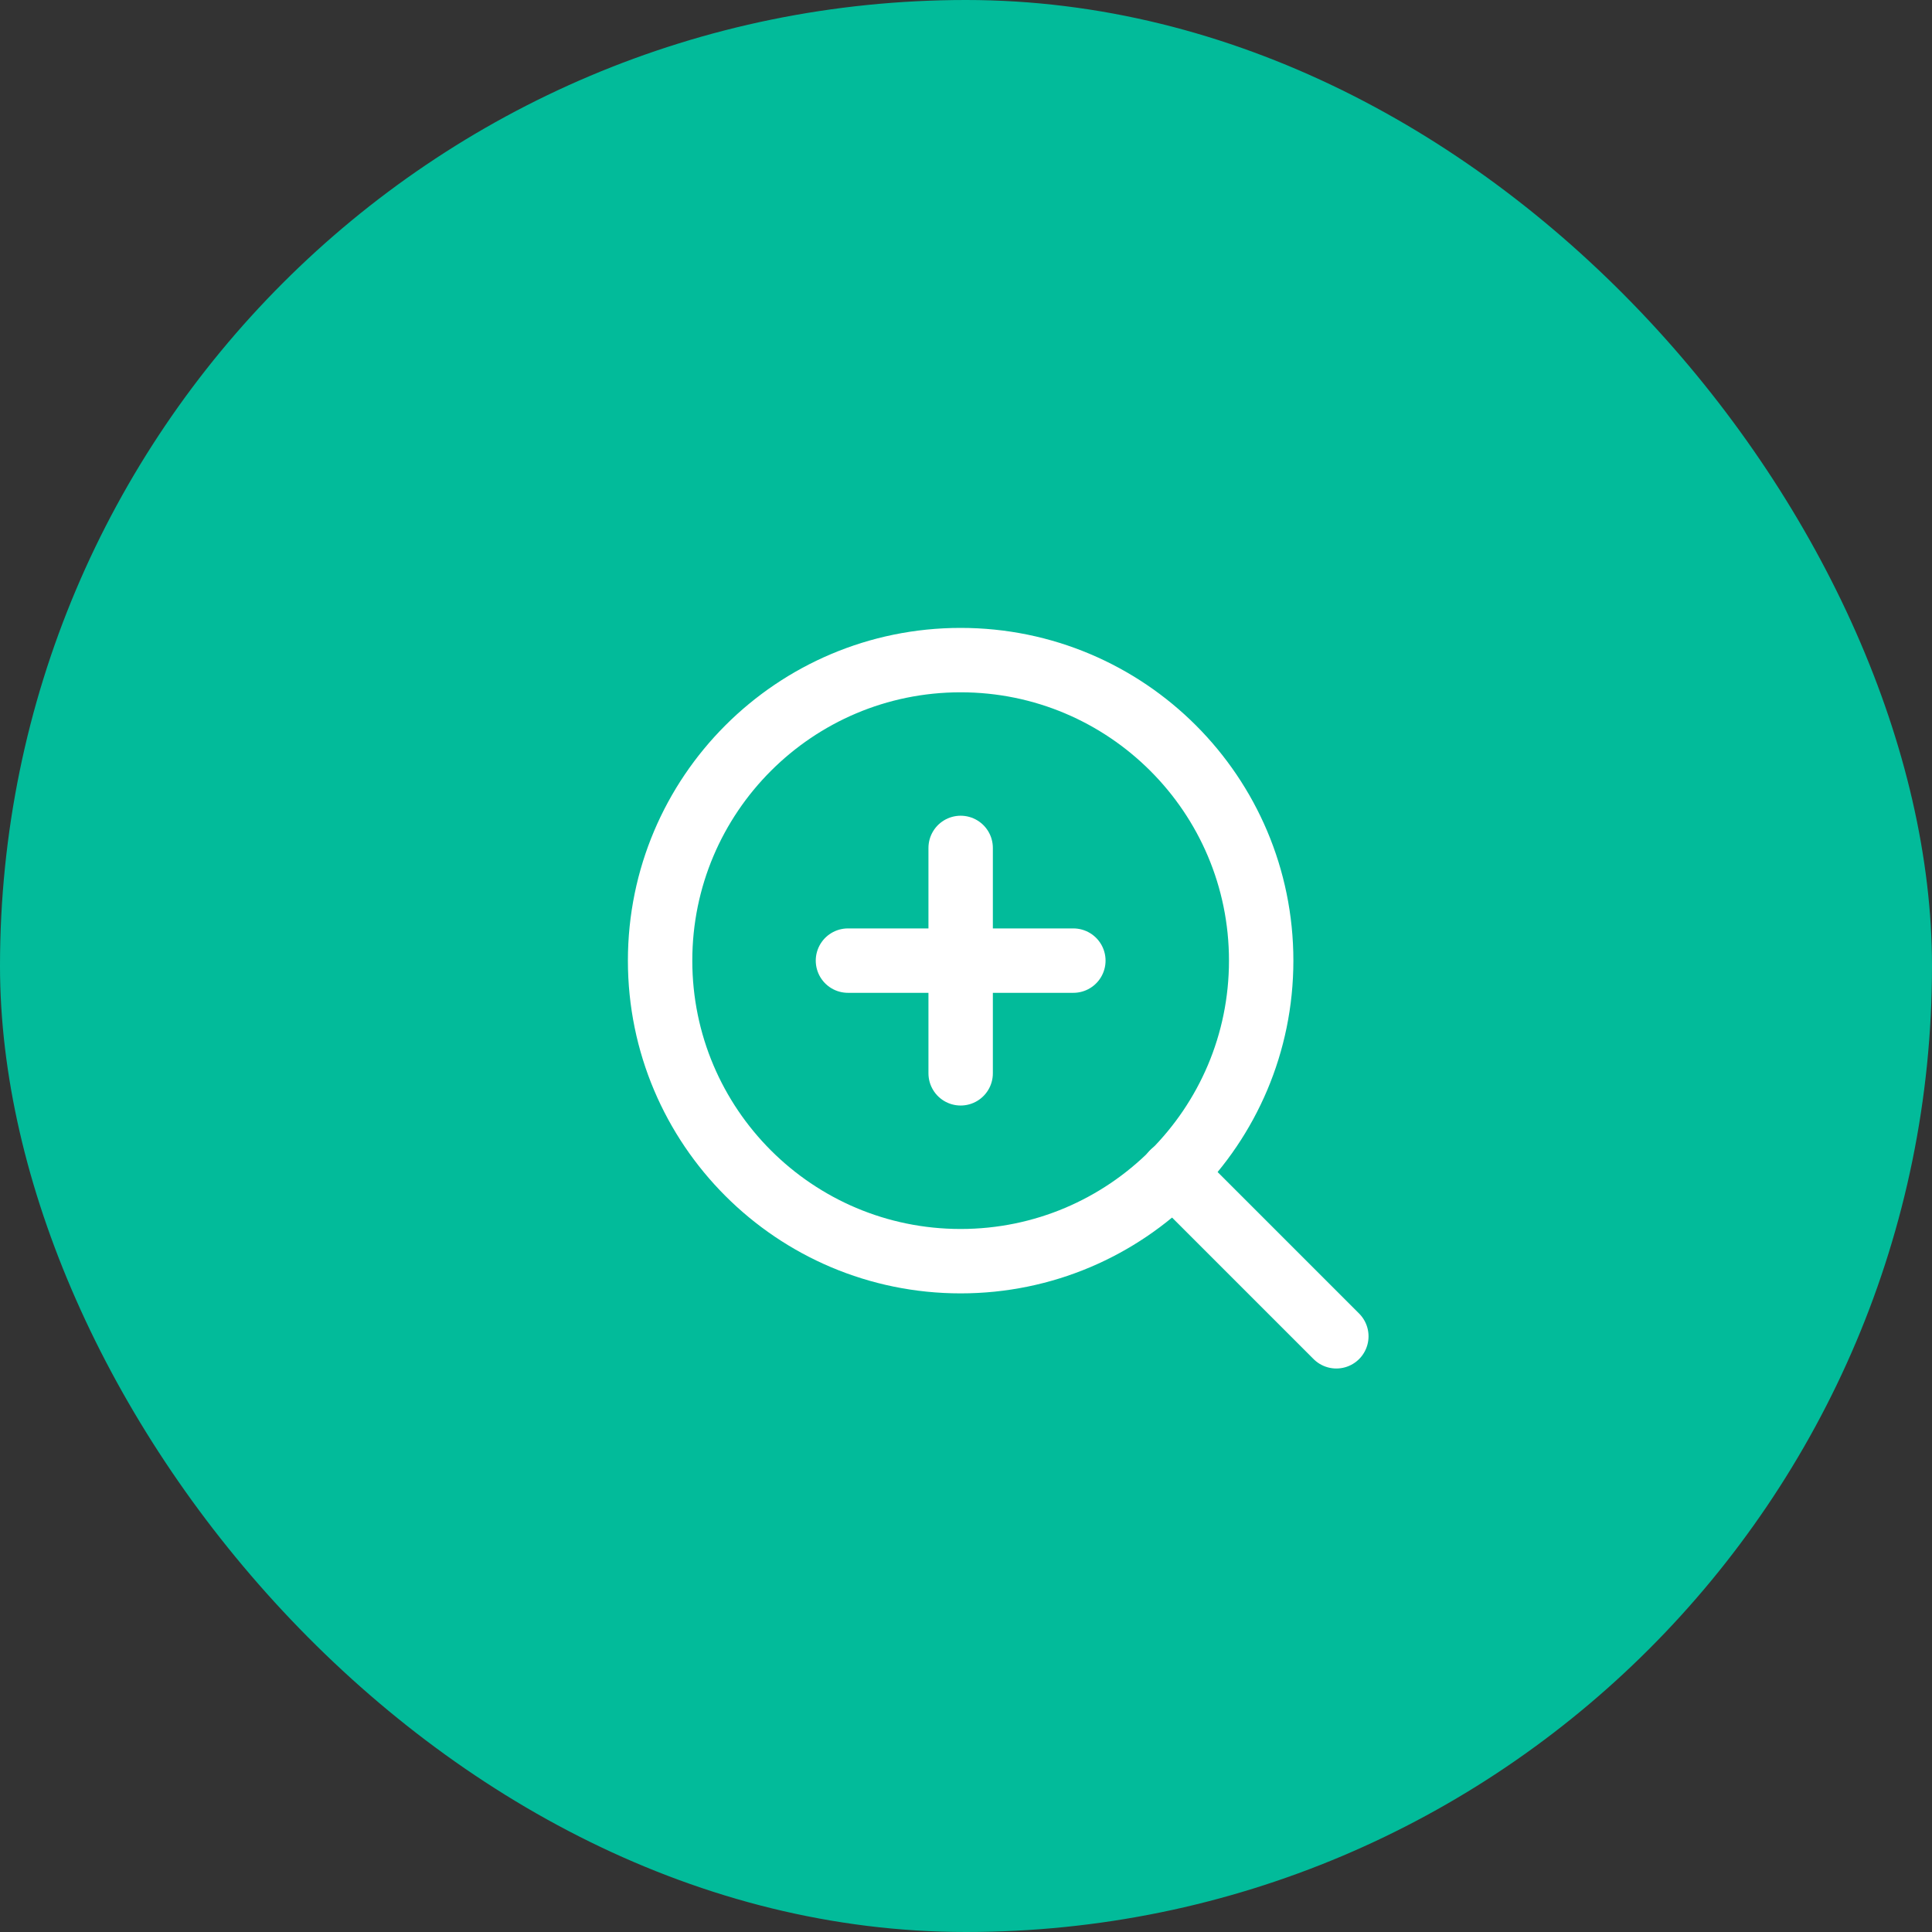 <svg width="60" height="60" viewBox="0 0 60 60" fill="none" xmlns="http://www.w3.org/2000/svg">
<rect x="0" y="0" width="60" height="60" fill="#333333" stroke="none"/>
<rect width="60" height="60" rx="30" fill="#02BB9A"/>
<path d="M29.833 39.167C34.988 39.167 39.167 34.988 39.167 29.833C39.167 24.679 34.988 20.5 29.833 20.5C24.679 20.5 20.5 24.679 20.5 29.833C20.5 34.988 24.679 39.167 29.833 39.167Z" stroke="white" stroke-width="2" stroke-linecap="round" stroke-linejoin="round"/>
<path d="M41.501 41.5L36.426 36.425" stroke="white" stroke-width="2" stroke-linecap="round" stroke-linejoin="round"/>
<path d="M29.834 26.333V33.333" stroke="white" stroke-width="2" stroke-linecap="round" stroke-linejoin="round"/>
<path d="M26.334 29.833H33.334" stroke="white" stroke-width="2" stroke-linecap="round" stroke-linejoin="round"/>
</svg>
